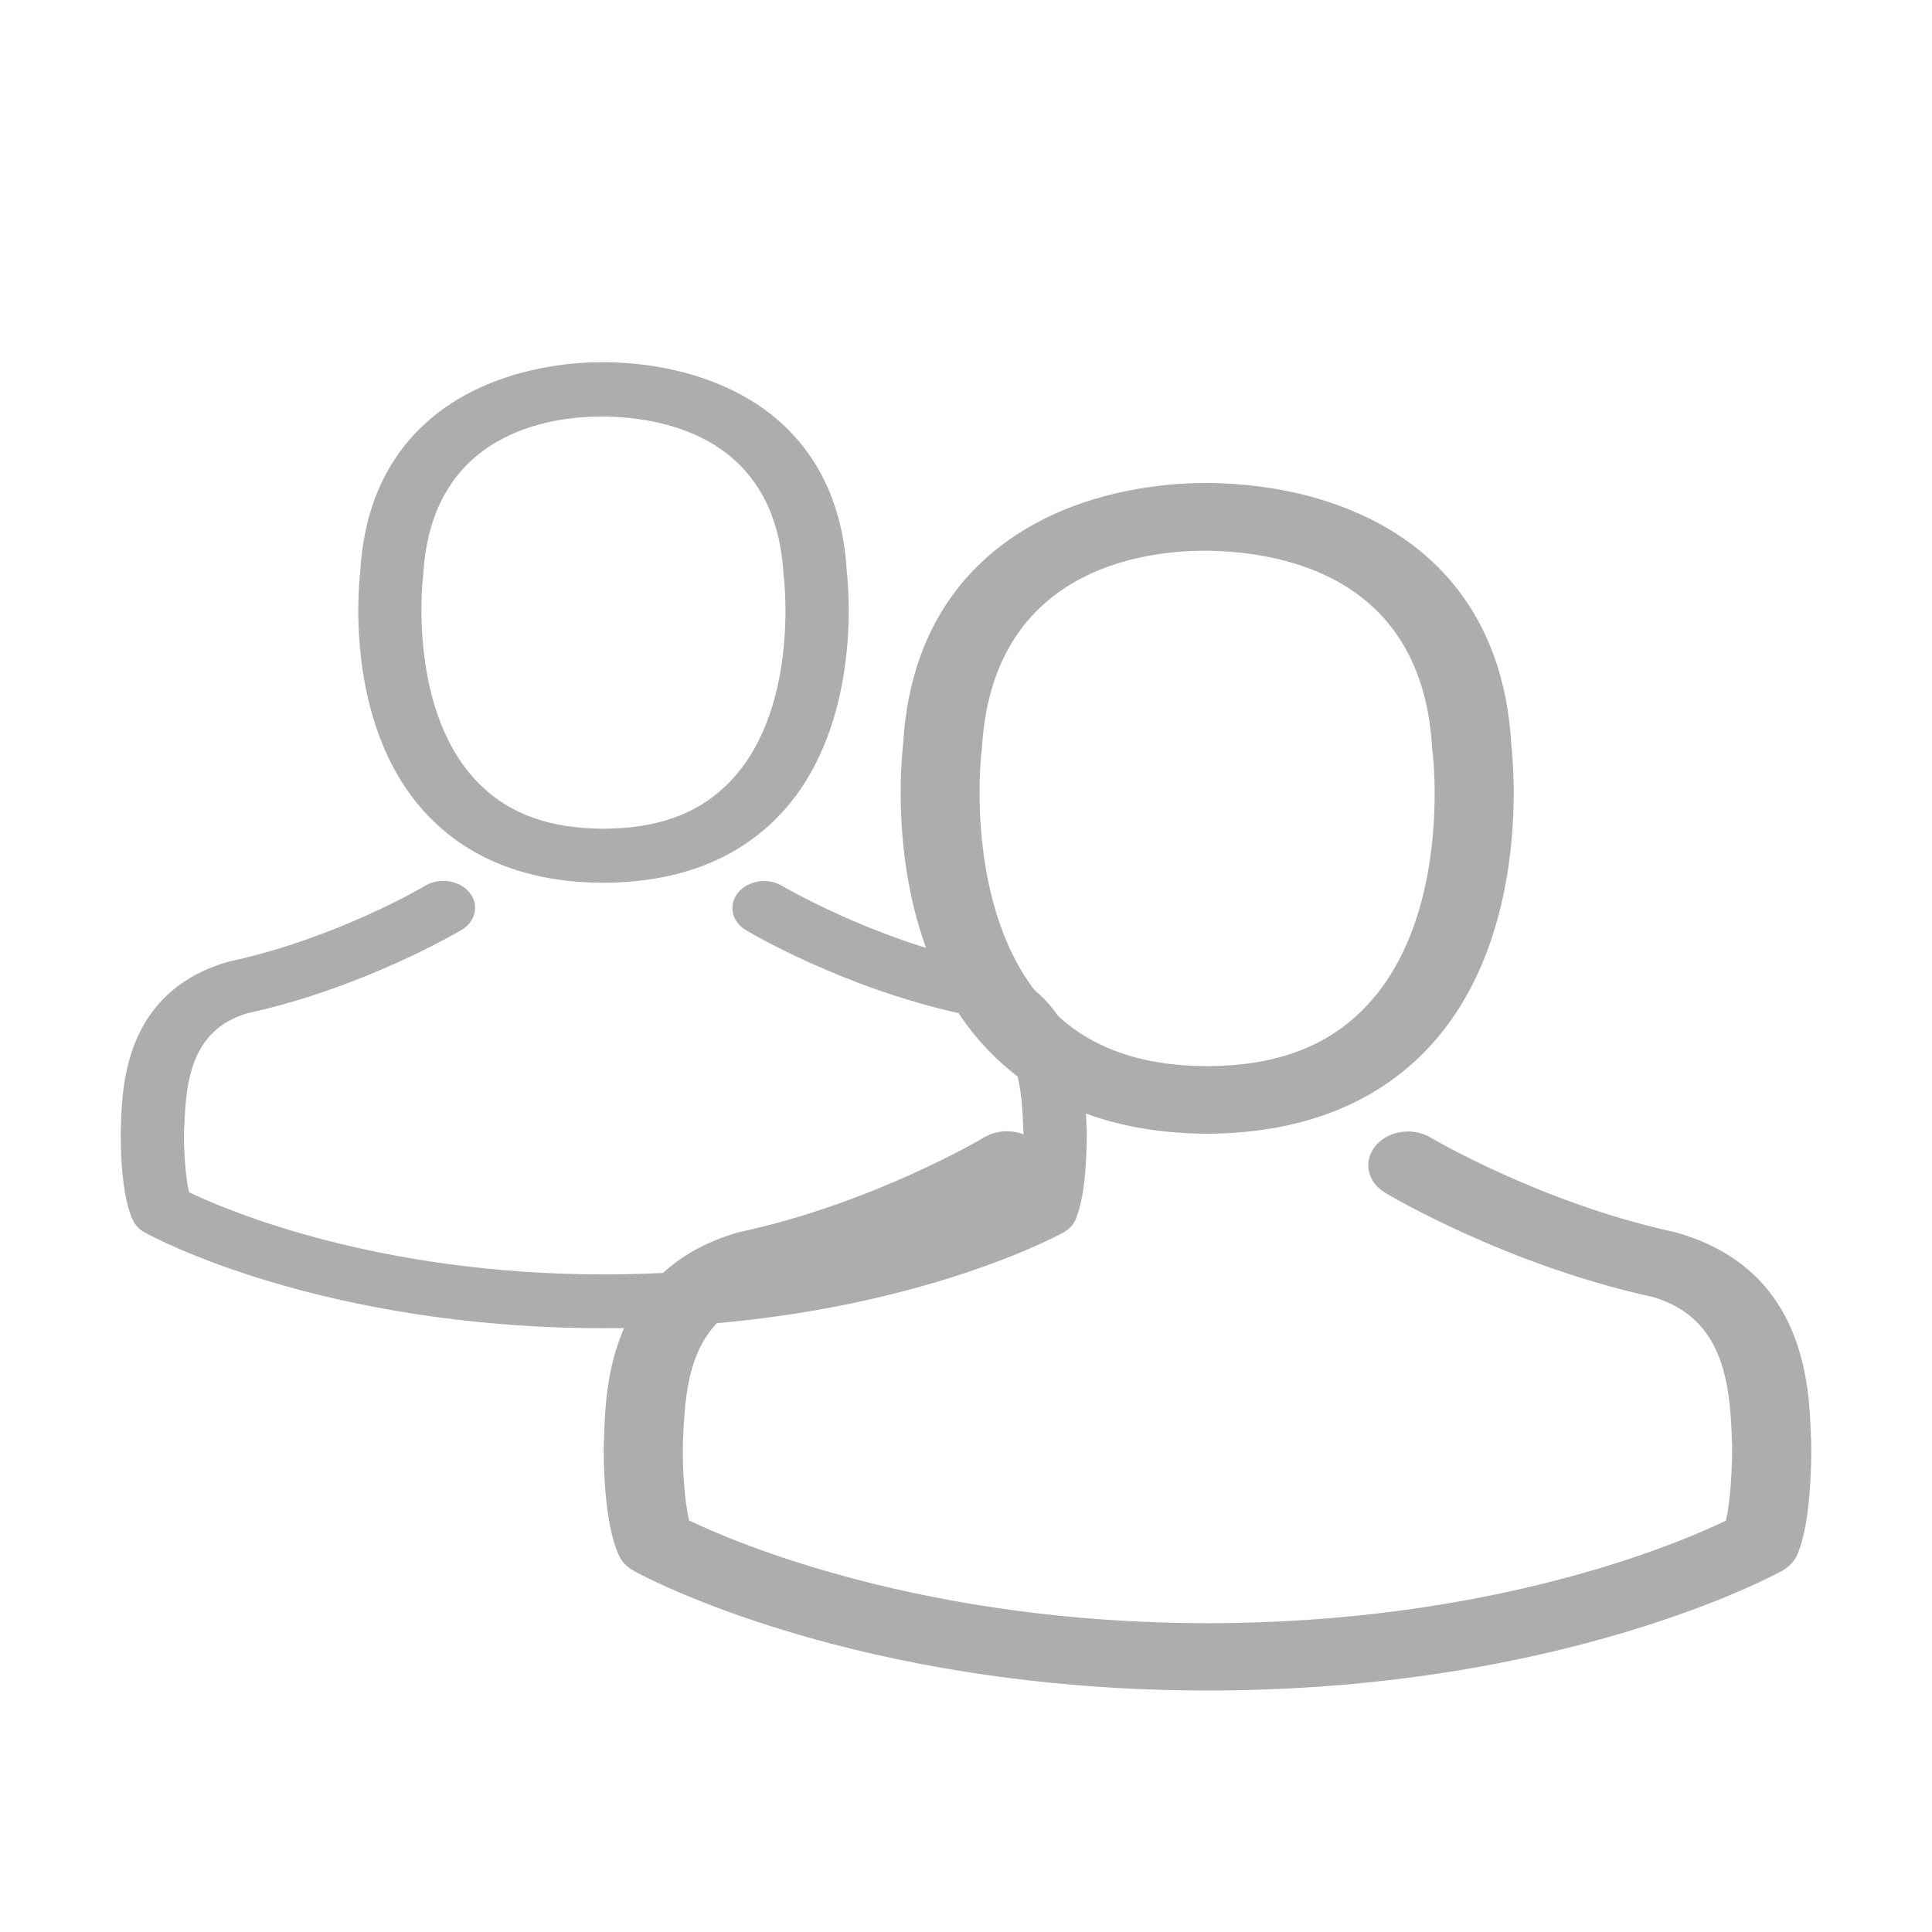<svg width="19" height="19" viewBox="0 0 19 19" fill="none" xmlns="http://www.w3.org/2000/svg">
<path d="M5.897 8.681C5.909 8.681 5.92 8.681 5.934 8.681C5.939 8.681 5.943 8.681 5.948 8.681C5.955 8.681 5.964 8.681 5.971 8.681C6.649 8.672 7.197 8.469 7.602 8.081C8.492 7.228 8.344 5.764 8.328 5.624C8.27 4.576 7.687 4.074 7.206 3.84C6.848 3.665 6.429 3.57 5.962 3.562H5.946C5.943 3.562 5.939 3.562 5.936 3.562H5.922C5.666 3.562 5.162 3.598 4.678 3.832C4.193 4.066 3.6 4.568 3.543 5.624C3.526 5.764 3.378 7.228 4.269 8.081C4.671 8.469 5.219 8.672 5.897 8.681ZM4.16 5.673C4.16 5.667 4.162 5.662 4.162 5.658C4.239 4.247 5.416 4.096 5.92 4.096H5.929C5.934 4.096 5.941 4.096 5.948 4.096C6.572 4.107 7.634 4.324 7.706 5.658C7.706 5.664 7.706 5.669 7.708 5.673C7.71 5.687 7.872 7.025 7.137 7.729C6.845 8.009 6.457 8.146 5.946 8.15C5.941 8.15 5.939 8.15 5.934 8.15C5.929 8.15 5.927 8.15 5.922 8.15C5.414 8.146 5.023 8.009 4.734 7.729C4.001 7.029 4.158 5.685 4.16 5.673Z" fill="#ADADAD"/>
<path d="M10.687 11.109C10.687 11.107 10.687 11.105 10.687 11.103C10.687 11.087 10.684 11.072 10.684 11.054C10.671 10.664 10.641 9.754 9.637 9.462C9.63 9.46 9.621 9.458 9.614 9.456C8.571 9.23 7.703 8.719 7.694 8.713C7.553 8.628 7.359 8.658 7.259 8.778C7.16 8.898 7.194 9.063 7.336 9.148C7.375 9.171 8.295 9.716 9.447 9.968C9.986 10.131 10.046 10.621 10.062 11.07C10.062 11.087 10.062 11.103 10.065 11.119C10.067 11.296 10.053 11.569 10.016 11.727C9.641 11.908 8.173 12.533 5.939 12.533C3.714 12.533 2.236 11.906 1.859 11.725C1.822 11.567 1.806 11.294 1.81 11.117C1.81 11.101 1.813 11.085 1.813 11.068C1.829 10.619 1.889 10.129 2.428 9.966C3.58 9.714 4.5 9.167 4.539 9.146C4.68 9.061 4.715 8.896 4.616 8.776C4.516 8.656 4.322 8.626 4.181 8.711C4.172 8.717 3.309 9.228 2.261 9.454C2.252 9.456 2.245 9.458 2.238 9.46C1.234 9.754 1.204 10.664 1.19 11.052C1.19 11.07 1.19 11.085 1.188 11.101C1.188 11.103 1.188 11.105 1.188 11.107C1.186 11.209 1.183 11.735 1.306 11.998C1.329 12.049 1.371 12.093 1.426 12.122C1.496 12.162 3.159 13.062 5.941 13.062C8.723 13.062 10.386 12.159 10.456 12.122C10.509 12.093 10.553 12.049 10.576 11.998C10.691 11.736 10.689 11.211 10.687 11.109Z" fill="#ADADAD"/>
<path d="M11.824 11.149C11.839 11.149 11.853 11.149 11.871 11.149C11.876 11.149 11.882 11.149 11.888 11.149C11.897 11.149 11.908 11.149 11.917 11.149C12.764 11.136 13.449 10.883 13.955 10.399C15.068 9.331 14.883 7.502 14.863 7.327C14.791 6.016 14.062 5.389 13.461 5.097C13.013 4.878 12.489 4.76 11.905 4.75H11.885C11.882 4.75 11.876 4.75 11.873 4.75H11.856C11.535 4.75 10.905 4.794 10.301 5.087C9.694 5.38 8.954 6.007 8.881 7.327C8.861 7.502 8.676 9.331 9.789 10.399C10.292 10.883 10.977 11.136 11.824 11.149ZM9.653 7.389C9.653 7.381 9.656 7.374 9.656 7.369C9.752 5.606 11.223 5.416 11.853 5.416H11.865C11.871 5.416 11.879 5.416 11.888 5.416C12.669 5.431 13.995 5.702 14.085 7.369C14.085 7.376 14.085 7.384 14.088 7.389C14.091 7.406 14.293 9.078 13.374 9.958C13.01 10.308 12.524 10.48 11.885 10.485C11.879 10.485 11.876 10.485 11.871 10.485C11.865 10.485 11.862 10.485 11.856 10.485C11.22 10.48 10.732 10.308 10.37 9.958C9.454 9.083 9.65 7.403 9.653 7.389Z" fill="#ADADAD"/>
<path d="M17.812 14.183C17.812 14.181 17.812 14.178 17.812 14.176C17.812 14.156 17.809 14.136 17.809 14.114C17.791 13.627 17.754 12.489 16.499 12.125C16.491 12.122 16.479 12.12 16.47 12.117C15.166 11.835 14.082 11.195 14.071 11.188C13.894 11.082 13.652 11.119 13.527 11.269C13.403 11.419 13.446 11.626 13.623 11.731C13.672 11.761 14.822 12.442 16.262 12.757C16.936 12.961 17.011 13.573 17.031 14.134C17.031 14.156 17.031 14.176 17.034 14.195C17.037 14.417 17.02 14.758 16.973 14.955C16.505 15.181 14.669 15.963 11.876 15.963C9.095 15.963 7.248 15.179 6.777 14.953C6.73 14.756 6.71 14.414 6.716 14.193C6.716 14.173 6.719 14.154 6.719 14.132C6.739 13.571 6.814 12.959 7.488 12.754C8.928 12.44 10.078 11.756 10.127 11.729C10.304 11.623 10.347 11.417 10.223 11.267C10.098 11.117 9.856 11.08 9.679 11.185C9.668 11.193 8.589 11.832 7.28 12.115C7.268 12.117 7.259 12.12 7.251 12.122C5.996 12.489 5.959 13.627 5.941 14.112C5.941 14.134 5.941 14.154 5.938 14.173C5.938 14.176 5.938 14.178 5.938 14.181C5.935 14.309 5.933 14.965 6.086 15.295C6.115 15.359 6.167 15.413 6.236 15.45C6.323 15.499 8.401 16.625 11.879 16.625C15.357 16.625 17.436 15.496 17.523 15.45C17.589 15.413 17.644 15.359 17.673 15.295C17.817 14.968 17.815 14.311 17.812 14.183Z" fill="#ADADAD"/>
</svg>
